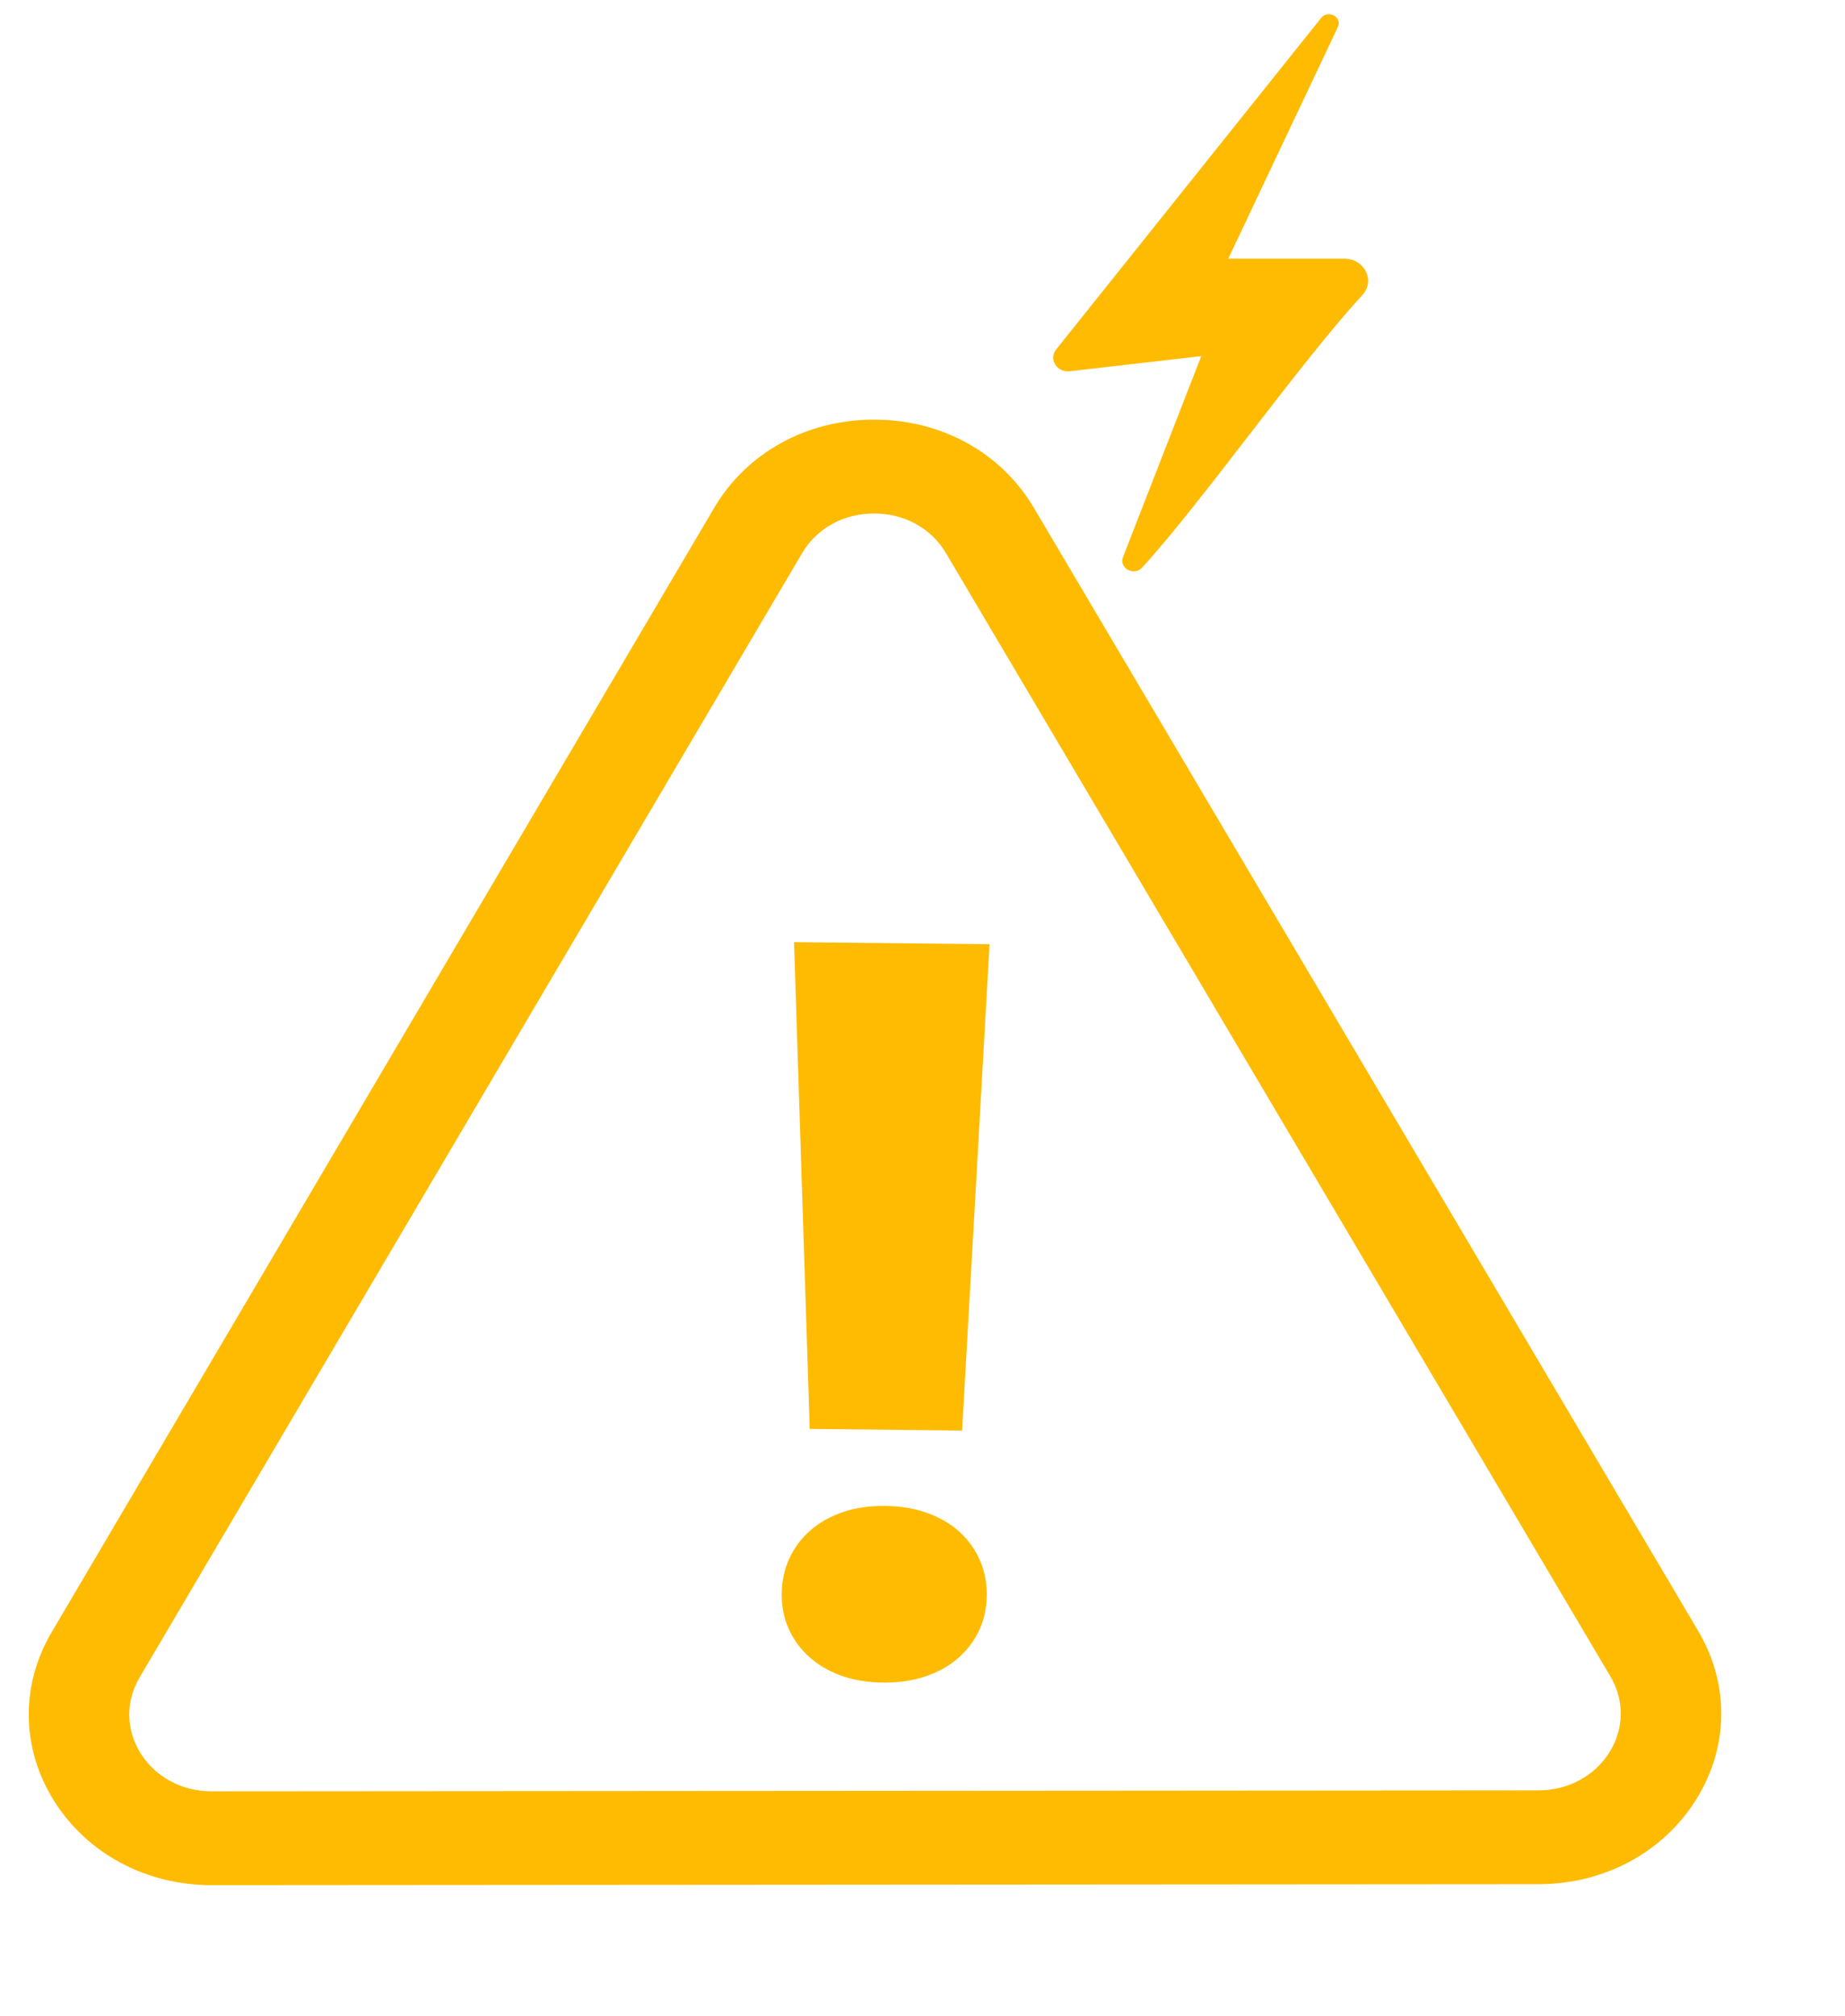 <svg width="65" height="71" viewBox="0 0 65 71" fill="none" xmlns="http://www.w3.org/2000/svg">
<path d="M40.239 19.99C42.407 17.613 45.748 12.837 47.997 10.392C48.46 9.888 48.075 9.111 47.365 9.111H43.272L47.133 0.952C47.297 0.604 46.79 0.326 46.545 0.631L37.209 12.308C36.937 12.649 37.234 13.128 37.686 13.076L42.321 12.543L39.564 19.621C39.412 20.01 39.952 20.305 40.239 19.99Z" fill="#FEBB02"/>
<path d="M54.206 66.364L7.457 66.398C5.158 66.4 3.086 65.297 1.916 63.448C0.746 61.598 0.71 59.371 1.819 57.489L25.159 17.89C26.306 15.945 28.41 14.782 30.788 14.78C33.165 14.778 35.271 15.938 36.421 17.882L59.829 57.446C60.941 59.327 60.909 61.554 59.742 63.405C58.574 65.256 56.505 66.362 54.206 66.364ZM30.791 18.085C29.72 18.085 28.773 18.609 28.257 19.485L4.917 59.083C4.418 59.93 4.434 60.933 4.961 61.765C5.488 62.598 6.42 63.094 7.455 63.093L54.203 63.059C55.238 63.058 56.17 62.56 56.695 61.727C57.22 60.894 57.235 59.891 56.734 59.045L33.326 19.481C32.808 18.606 31.86 18.084 30.791 18.085Z" fill="#FEBB02"/>
<path d="M27.54 56.124C27.546 55.676 27.636 55.262 27.812 54.883C27.988 54.504 28.235 54.176 28.551 53.901C28.867 53.626 29.246 53.412 29.688 53.26C30.13 53.109 30.627 53.035 31.179 53.041C31.73 53.047 32.229 53.131 32.674 53.291C33.119 53.453 33.497 53.675 33.806 53.956C34.116 54.239 34.354 54.571 34.521 54.953C34.688 55.336 34.769 55.751 34.763 56.2C34.758 56.649 34.667 57.06 34.491 57.432C34.315 57.804 34.069 58.128 33.753 58.403C33.436 58.679 33.053 58.892 32.604 59.044C32.155 59.196 31.655 59.269 31.103 59.263C30.551 59.257 30.056 59.173 29.619 59.013C29.181 58.852 28.807 58.63 28.497 58.348C28.188 58.066 27.949 57.737 27.782 57.361C27.615 56.985 27.535 56.573 27.54 56.124ZM33.895 50.386L28.527 50.329L27.974 33.184L34.862 33.256L33.895 50.386Z" fill="#FEBB02"/>
</svg>
